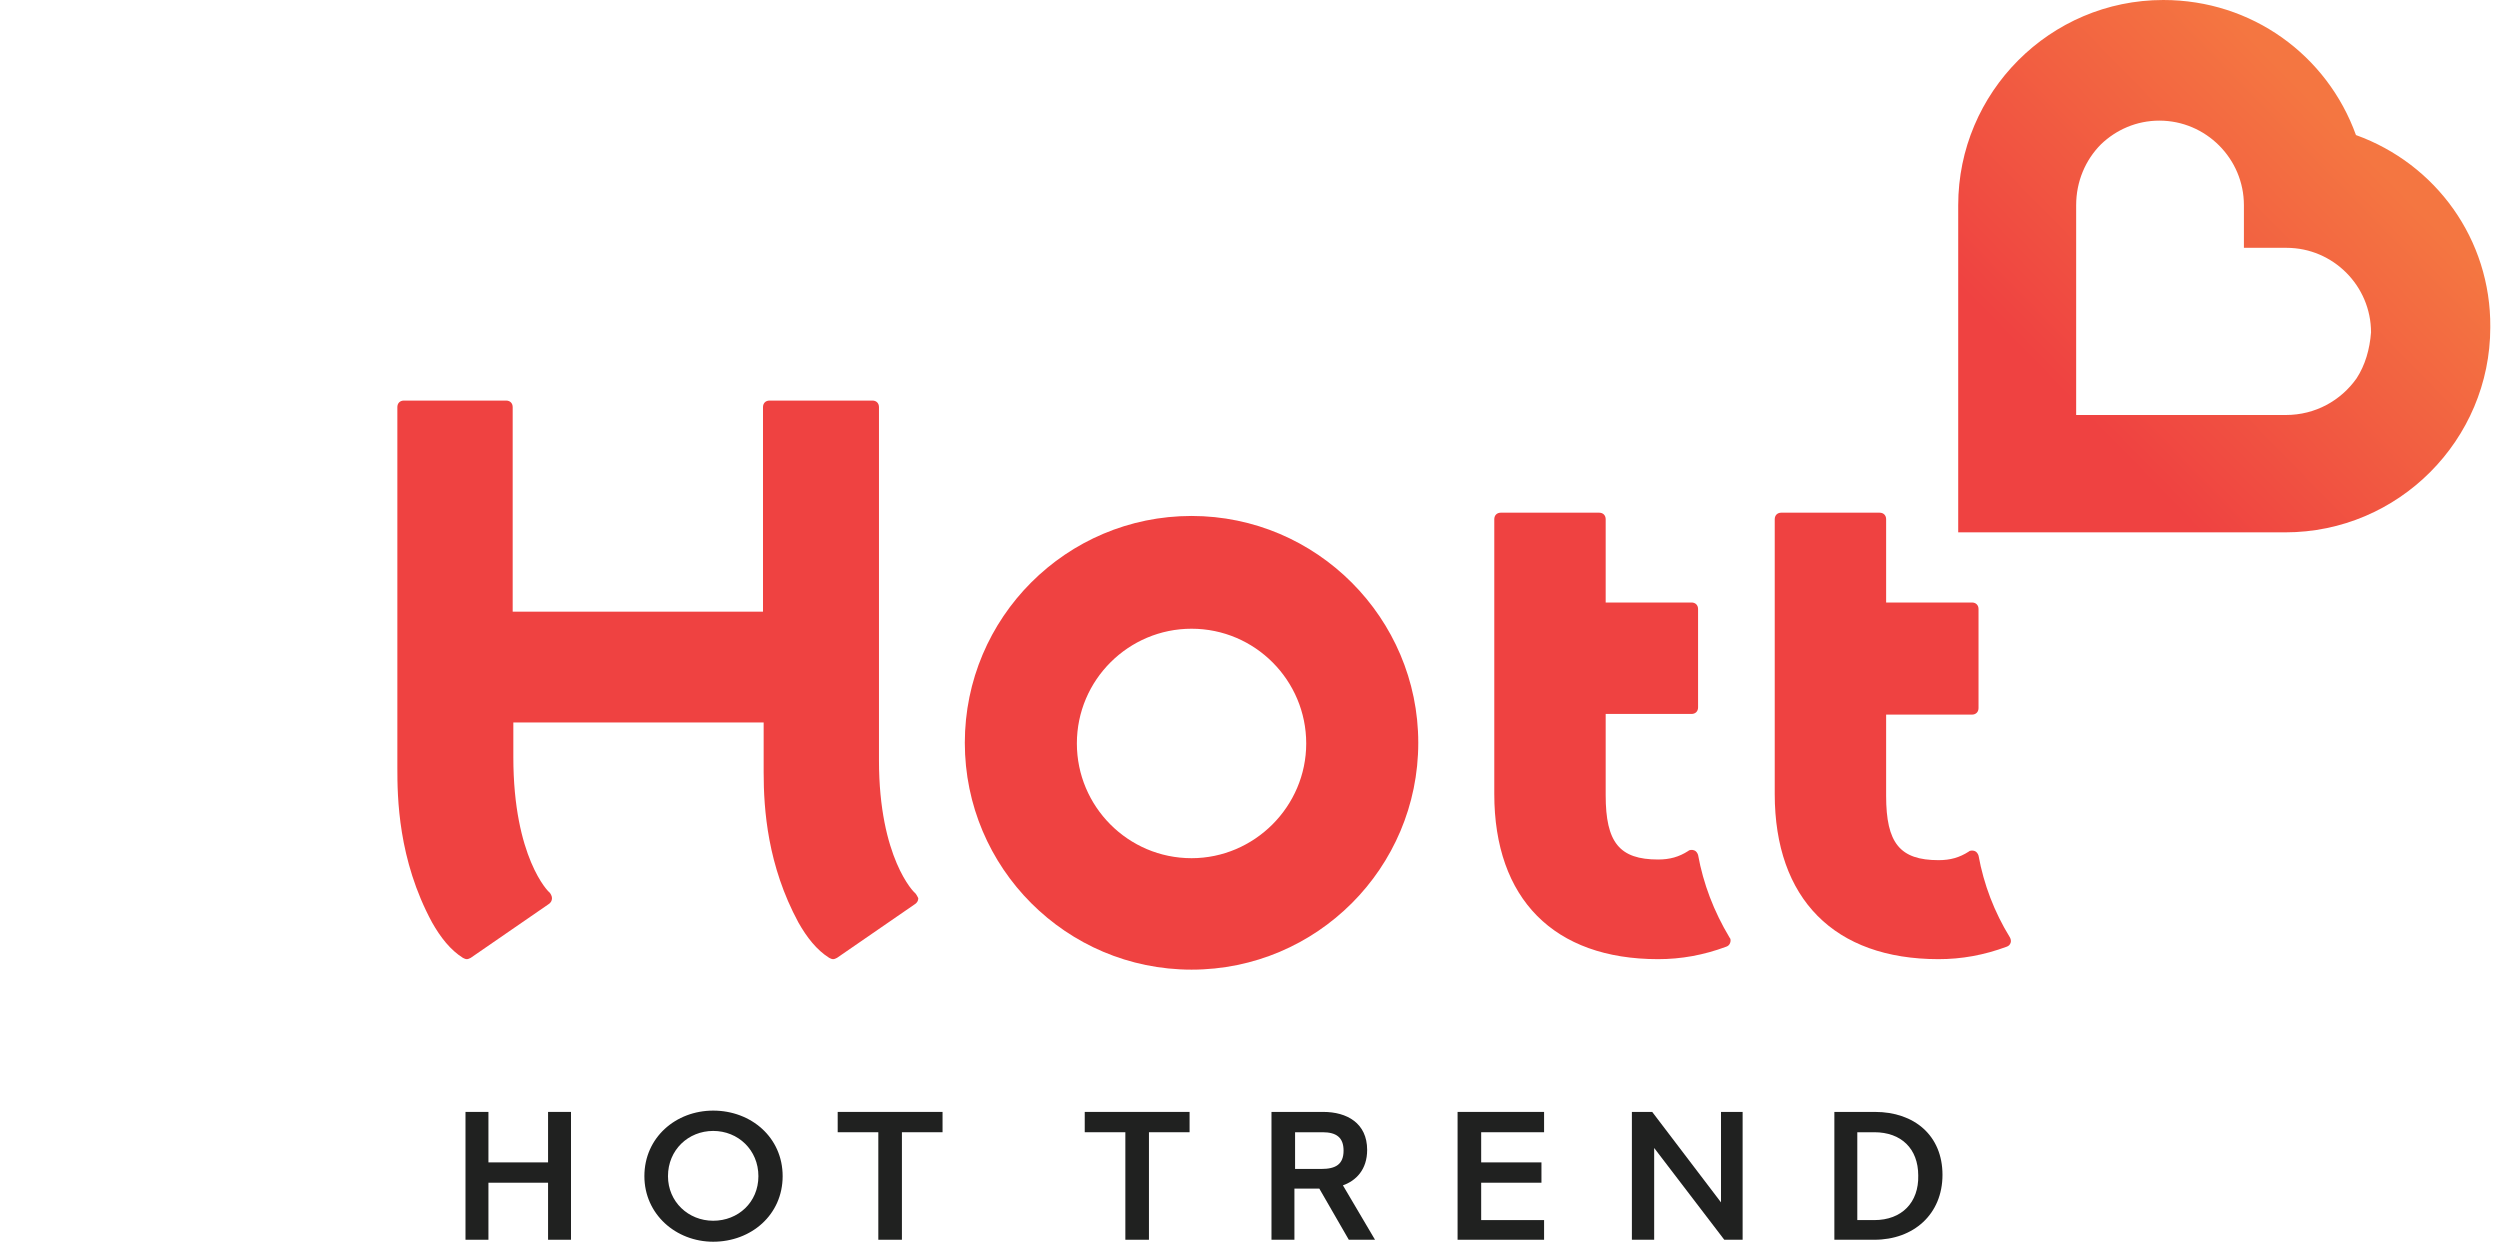 <svg width="302" height="150" viewBox="0 0 302 150" fill="none" xmlns="http://www.w3.org/2000/svg">
<path d="M66.206 140.417H59.003V134.319H56.232V149.762H59.003V142.872H66.206V149.762H68.977V134.319H66.206V140.417Z" fill="#202120"/>
<path d="M86.154 134.161C81.642 134.161 77.842 137.408 77.842 142.08C77.842 146.674 81.642 150 86.154 150C90.745 150 94.544 146.753 94.544 142.08C94.544 137.408 90.745 134.161 86.154 134.161ZM86.154 147.466C83.146 147.466 80.692 145.169 80.692 142.08C80.692 138.912 83.146 136.616 86.154 136.616C89.162 136.616 91.615 138.912 91.615 142.08C91.615 145.248 89.162 147.466 86.154 147.466Z" fill="#202120"/>
<path d="M101.193 136.774H106.101V149.762H108.951V136.774H113.859V134.319H101.193V136.774Z" fill="#202120"/>
<path d="M131.036 136.774H135.943V149.762H138.793V136.774H143.701V134.319H131.036V136.774Z" fill="#202120"/>
<path d="M165.152 138.912C165.152 135.665 162.699 134.319 159.849 134.319H153.595V149.762H156.366V143.585H159.374L162.936 149.762H166.102L162.224 143.189C163.807 142.635 165.152 141.288 165.152 138.912ZM159.611 141.209H156.445V136.774H159.77C161.432 136.774 162.303 137.408 162.303 138.992C162.303 140.655 161.353 141.209 159.611 141.209Z" fill="#202120"/>
<path d="M176.076 149.762H186.525V147.387H178.926V142.872H186.208V140.417H178.926V136.774H186.525V134.319H176.076V149.762Z" fill="#202120"/>
<path d="M207.897 145.248L199.586 134.319H197.132V149.762H199.823V138.675L208.293 149.762H210.509V134.319H207.897V145.248Z" fill="#202120"/>
<path d="M226.499 134.319H221.591V149.762H226.42C231.169 149.762 234.652 146.674 234.652 141.922C234.652 137.17 231.248 134.319 226.499 134.319ZM226.42 147.387H224.362V136.774H226.42C229.665 136.774 231.723 138.754 231.723 142.001C231.803 145.248 229.744 147.387 226.42 147.387Z" fill="#202120"/>
<path d="M143.938 62.328C128.819 62.328 116.55 74.604 116.55 89.731C116.55 104.857 128.819 117.133 143.938 117.133C159.057 117.133 171.327 104.857 171.327 89.731C171.327 74.683 159.057 62.328 143.938 62.328ZM143.938 103.669C136.26 103.669 130.086 97.413 130.086 89.81C130.086 82.127 136.339 75.95 143.938 75.95C151.617 75.95 157.791 82.207 157.791 89.81C157.791 97.413 151.537 103.669 143.938 103.669Z" fill="#EF4241"/>
<path d="M205.127 103.273C205.048 103.036 204.889 102.798 204.652 102.719C204.414 102.64 204.098 102.64 203.939 102.798C202.831 103.511 201.723 103.828 200.298 103.828C195.628 103.828 193.966 101.768 193.966 96.066V86.246H204.335C204.81 86.246 205.127 85.929 205.127 85.454V73.574C205.127 73.099 204.81 72.782 204.335 72.782H193.966V62.724C193.966 62.249 193.649 61.932 193.174 61.932H181.3C180.826 61.932 180.509 62.249 180.509 62.724V72.703V86.087V95.908C180.509 108.579 187.712 115.866 200.298 115.866C203.069 115.866 205.76 115.39 208.531 114.361C208.768 114.282 208.926 114.123 209.005 113.886C209.085 113.648 209.085 113.411 208.926 113.252C207.027 110.084 205.76 106.758 205.127 103.273Z" fill="#EF4241"/>
<path d="M110.534 107.867C110.455 107.867 106.18 103.669 106.18 91.869V49.181C106.18 48.706 105.864 48.389 105.389 48.389H92.961C92.486 48.389 92.17 48.706 92.17 49.181V73.891H61.932V49.181C61.932 48.706 61.615 48.389 61.14 48.389H48.792C48.317 48.389 48 48.706 48 49.181V92.74C48 96.304 48.079 103.828 52.195 111.431C53.224 113.252 54.412 114.757 55.916 115.707C56.074 115.787 56.232 115.866 56.391 115.866C56.549 115.866 56.707 115.787 56.866 115.707L66.285 109.213C66.523 109.055 66.681 108.817 66.681 108.5C66.681 108.263 66.523 107.946 66.364 107.788C66.285 107.788 62.011 103.59 62.011 91.473V87.275H92.249V92.661C92.249 92.74 92.249 92.978 92.249 93.294C92.249 97.809 92.724 104.54 96.444 111.431C97.473 113.252 98.66 114.757 100.164 115.707C100.323 115.787 100.481 115.866 100.639 115.866C100.798 115.866 100.956 115.787 101.114 115.707L110.534 109.213C110.772 109.055 110.93 108.817 110.93 108.5C110.851 108.342 110.692 108.025 110.534 107.867Z" fill="#EF4241"/>
<path d="M242.805 113.252C240.906 110.163 239.639 106.837 239.006 103.352C238.927 103.115 238.768 102.877 238.531 102.798C238.293 102.719 237.977 102.719 237.819 102.877C236.71 103.59 235.602 103.907 234.177 103.907C229.507 103.907 227.845 101.848 227.845 96.145V86.325H238.214C238.689 86.325 239.006 86.008 239.006 85.533V73.574C239.006 73.099 238.689 72.782 238.214 72.782H227.845V62.724C227.845 62.249 227.528 61.932 227.053 61.932H215.18C214.705 61.932 214.388 62.249 214.388 62.724V72.703V86.087V95.908C214.388 108.579 221.591 115.866 234.177 115.866C236.948 115.866 239.639 115.39 242.41 114.361C242.647 114.282 242.805 114.123 242.885 113.886C242.964 113.648 242.885 113.411 242.805 113.252Z" fill="#EF4241"/>
<path d="M284.6 16.315C281.118 6.653 272.014 0 261.328 0C247.634 0 236.552 11.167 236.552 24.789V35.876V64.308H276.051C289.746 64.308 300.828 53.142 300.828 39.52C300.907 28.907 294.258 19.799 284.6 16.315ZM284.68 45.697C282.78 48.39 279.693 50.132 276.131 50.132H273.993H270.985H250.8V30.016V26.689V24.789C250.8 21.938 251.909 19.324 253.808 17.423C255.629 15.681 258.083 14.572 260.853 14.572C266.473 14.572 271.065 19.166 271.065 24.789V29.937H276.21C281.83 29.937 286.421 34.53 286.421 40.153C286.263 42.212 285.709 44.113 284.68 45.697Z" fill="url(#paint0_linear)"/>
<defs>
<linearGradient id="paint0_linear" x1="251.086" y1="49.461" x2="284.238" y2="16.988" gradientUnits="userSpaceOnUse">
<stop stop-color="#EF4241"/>
<stop offset="1" stop-color="#F47641"/>
</linearGradient>
</defs>
</svg>
